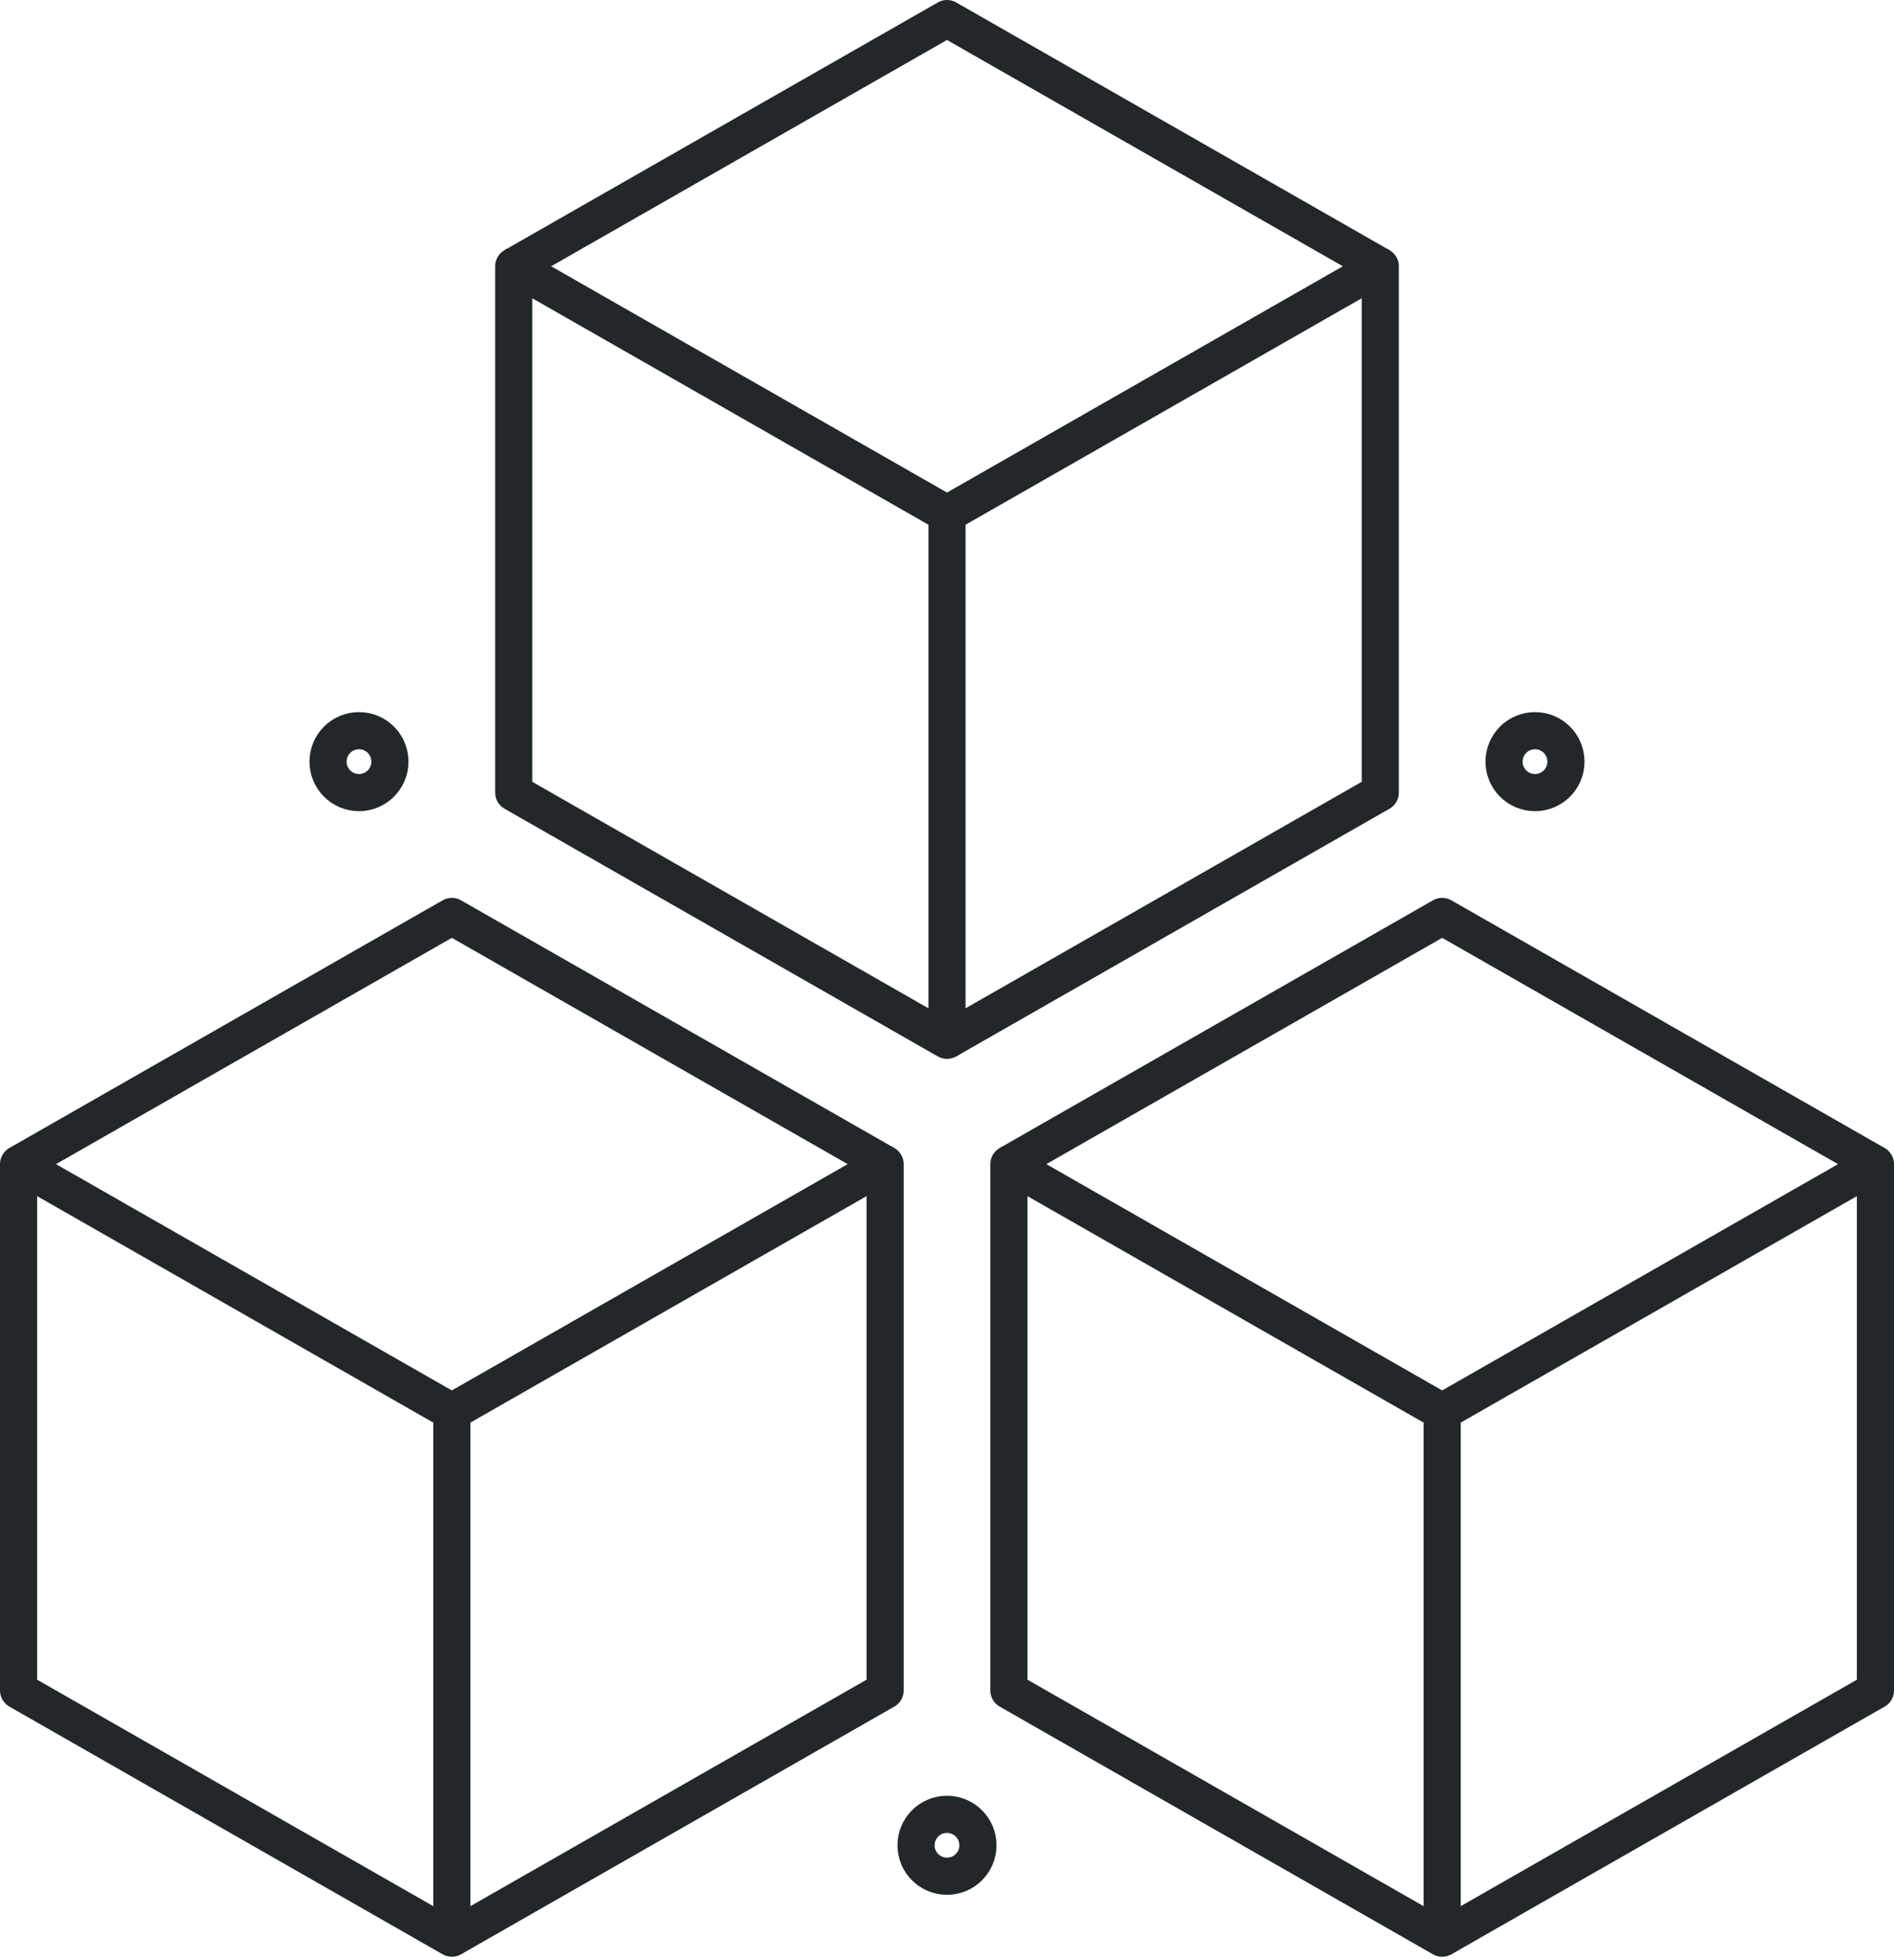 <svg width="204" height="211" viewBox="0 0 204 211" fill="none" xmlns="http://www.w3.org/2000/svg">
<path fill-rule="evenodd" clip-rule="evenodd" d="M102 112L55.333 85.333V28.667L102 55.333V112Z" stroke="#222829" stroke-width="4" stroke-linejoin="round"/>
<path d="M102 55.333L148.667 28.667V85.333L102 112" stroke="#222829" stroke-width="4" stroke-linejoin="round"/>
<path d="M55.333 28.667L102 2L148.666 28.667" stroke="#222829" stroke-width="4" stroke-linejoin="round"/>
<path fill-rule="evenodd" clip-rule="evenodd" d="M48.667 208.667L2 182V125.333L48.667 152V208.667Z" stroke="#222829" stroke-width="4" stroke-linejoin="round"/>
<path d="M48.667 152L95.334 125.333V182L48.667 208.667" stroke="#222829" stroke-width="4" stroke-linejoin="round"/>
<path d="M2 125.333L48.667 98.667L95.333 125.333" stroke="#222829" stroke-width="4" stroke-linejoin="round"/>
<path fill-rule="evenodd" clip-rule="evenodd" d="M155.334 208.667L108.667 182V125.333L155.334 152V208.667Z" stroke="#222829" stroke-width="4" stroke-linejoin="round"/>
<path d="M155.334 152L202.001 125.333V182L155.334 208.667" stroke="#222829" stroke-width="4" stroke-linejoin="round"/>
<path d="M108.667 125.333L155.334 98.667L202 125.333" stroke="#222829" stroke-width="4" stroke-linejoin="round"/>
<circle cx="165.333" cy="82" r="3.333" stroke="#222829" stroke-width="4" stroke-linejoin="round"/>
<circle cx="38.666" cy="82" r="3.333" stroke="#222829" stroke-width="4" stroke-linejoin="round"/>
<circle cx="102" cy="198.667" r="3.333" stroke="#222829" stroke-width="4" stroke-linejoin="round"/>
</svg>
